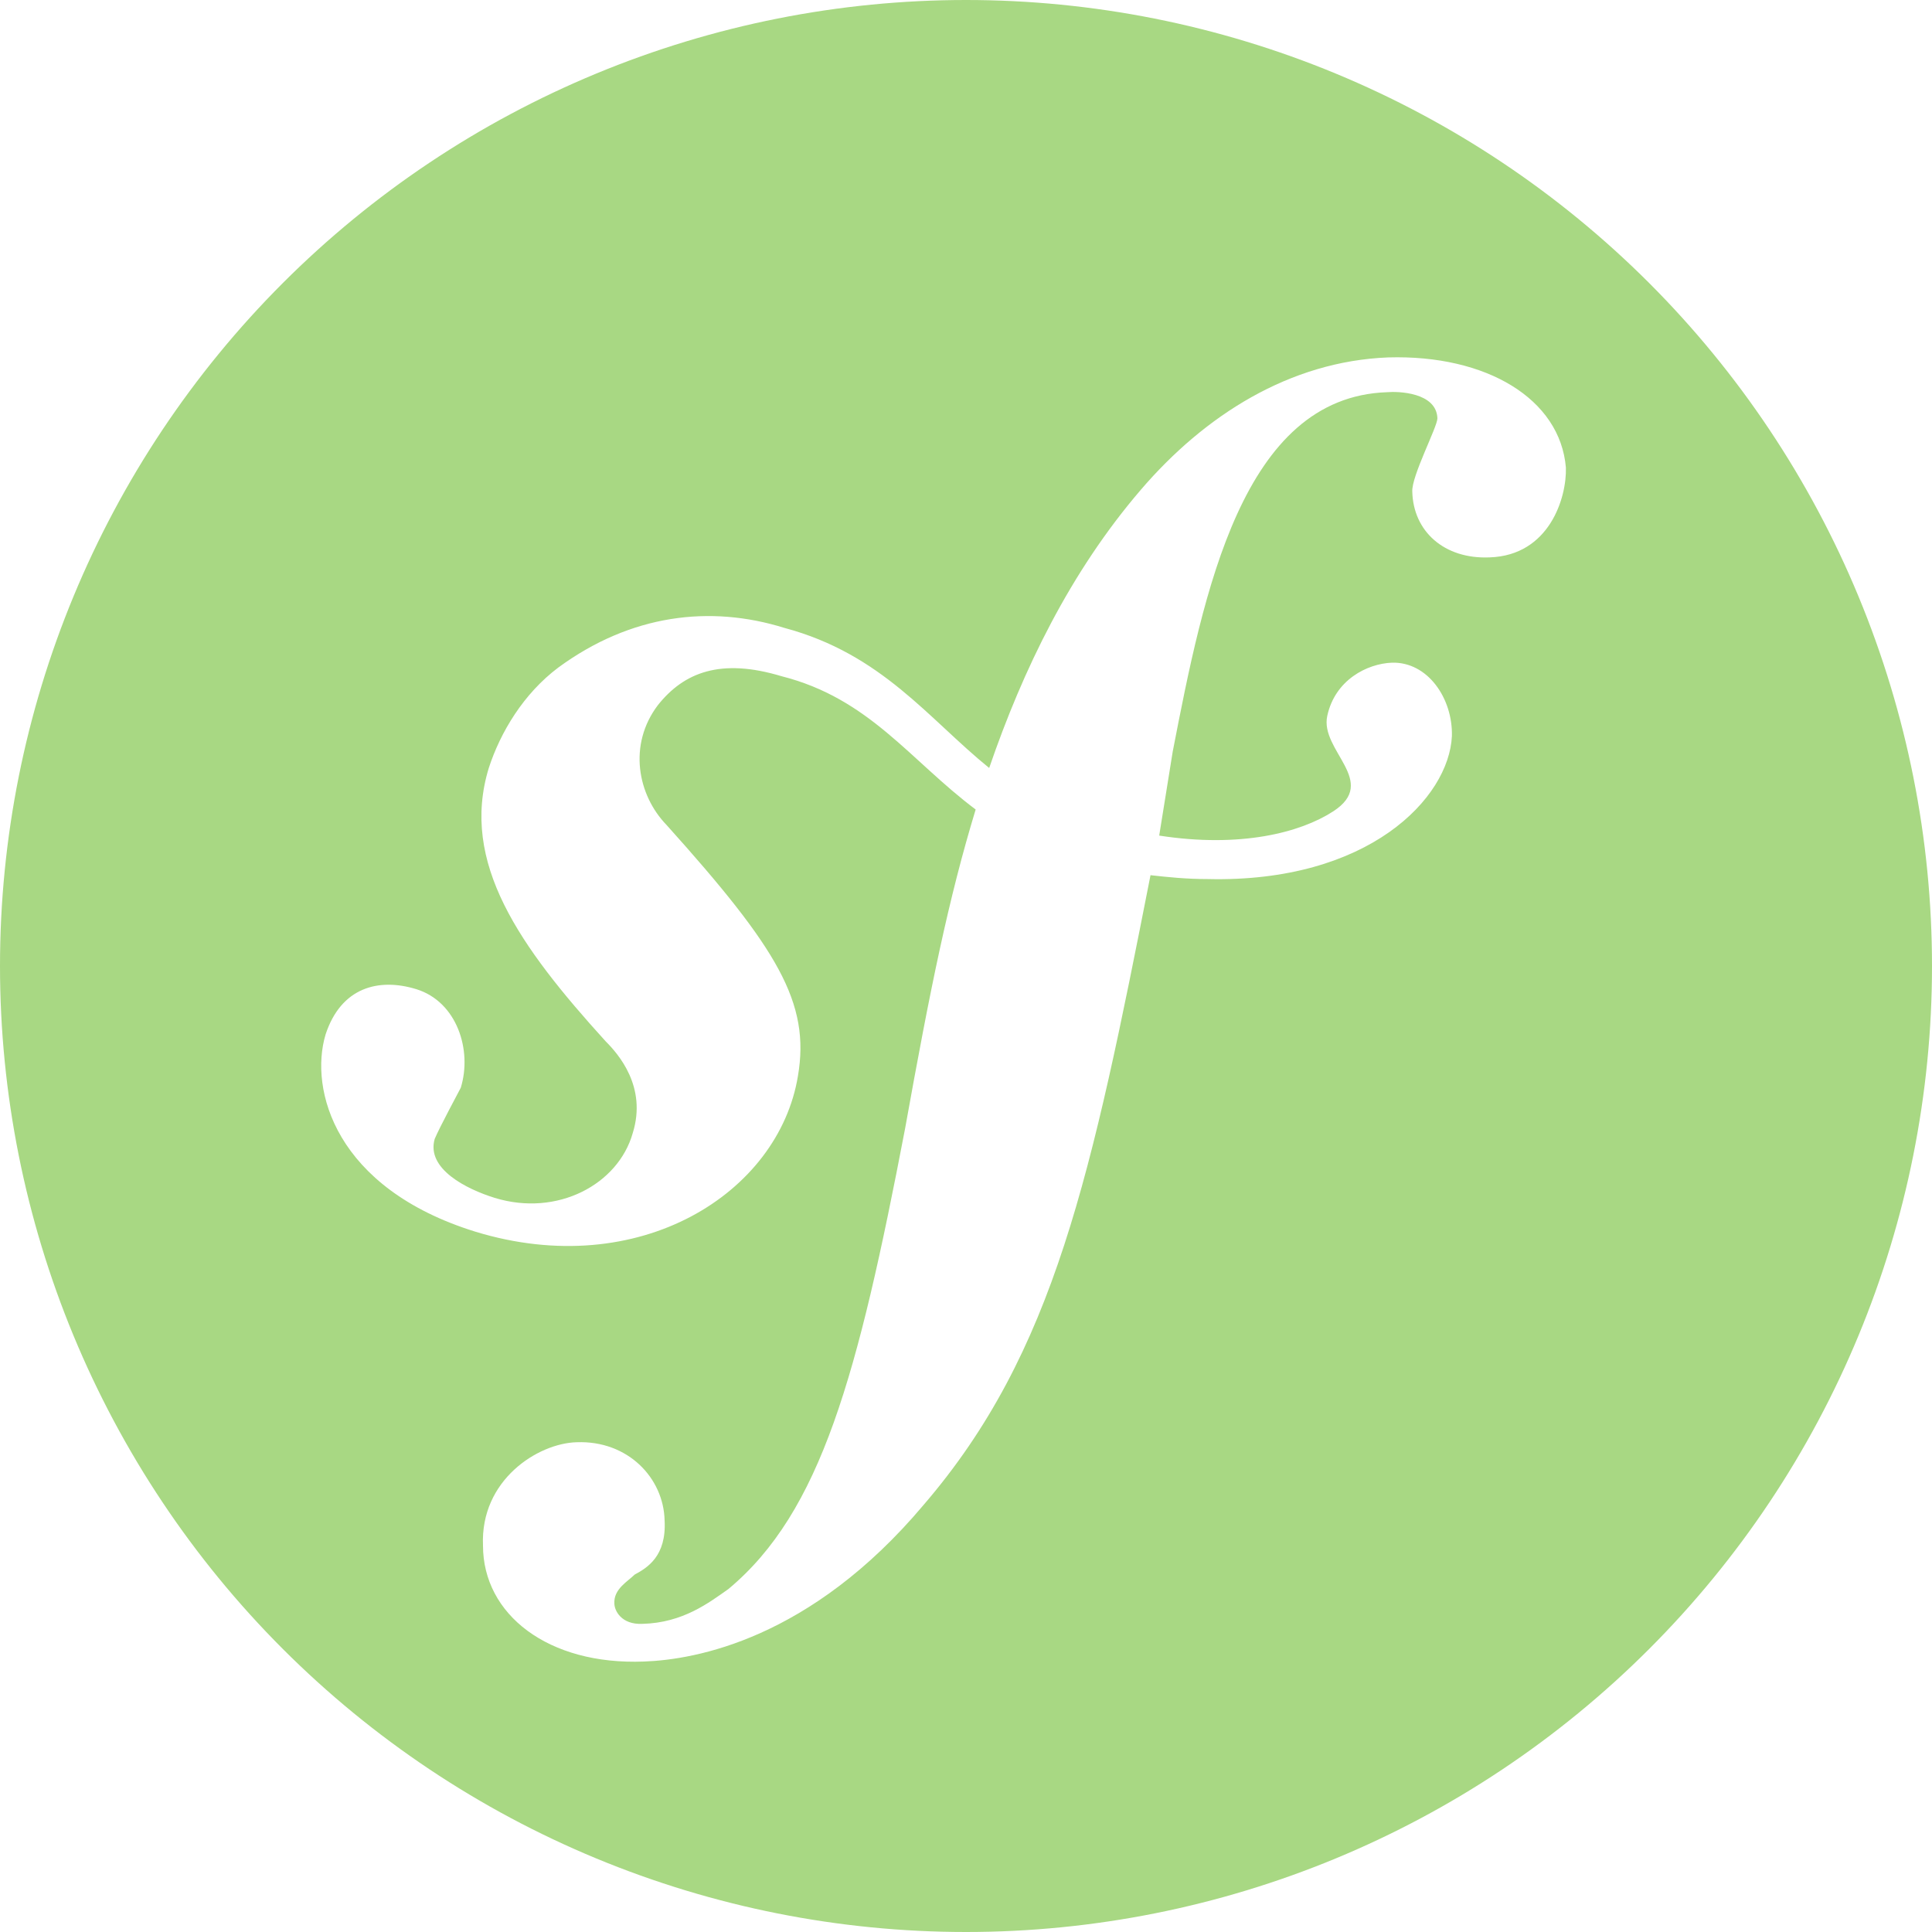 <svg width="146" height="146" viewBox="0 0 146 146" fill="none" xmlns="http://www.w3.org/2000/svg">
<path d="M73 0C63.413 0 53.921 1.888 45.064 5.557C36.207 9.225 28.16 14.602 21.381 21.381C7.691 35.071 0 53.639 0 73C0 92.361 7.691 110.929 21.381 124.619C28.16 131.397 36.207 136.775 45.064 140.443C53.921 144.112 63.413 146 73 146C92.361 146 110.929 138.309 124.619 124.619C138.309 110.929 146 92.361 146 73C146 63.413 144.112 53.921 140.443 45.064C136.775 36.207 131.397 28.16 124.619 21.381C117.84 14.602 109.793 9.225 100.936 5.557C92.079 1.888 82.587 0 73 0ZM104.901 27.01C112.347 26.791 117.895 30.149 118.333 35.332C118.406 37.595 117.092 41.975 112.566 42.121C109.135 42.267 106.799 40.15 106.726 37.157C106.653 35.989 108.624 32.266 108.624 31.609C108.551 29.638 105.631 29.565 104.828 29.638C93.878 30.003 90.958 44.749 88.622 56.794L87.6 63.145C93.732 64.094 98.258 62.926 100.74 61.32C104.244 59.057 99.718 56.721 100.302 54.093C100.886 51.392 103.295 50.151 105.193 50.078C107.894 50.005 109.792 52.779 109.719 55.626C109.5 60.298 103.441 66.722 91.25 66.43C89.644 66.43 88.257 66.284 86.943 66.138C82.49 88.768 79.716 102.2 69.788 113.734C61.247 123.881 52.56 125.414 48.691 125.56C41.391 125.852 36.5 121.983 36.5 116.8C36.281 111.836 40.661 109.062 43.581 108.989C47.45 108.843 50.151 111.69 50.224 114.902C50.37 117.603 48.91 118.479 47.961 118.99C47.45 119.501 46.355 120.085 46.428 121.18C46.428 121.691 46.939 122.786 48.545 122.713C51.611 122.64 53.582 121.107 55.042 120.085C62.05 114.245 64.824 103.952 68.401 85.264C70.299 74.679 71.686 67.89 73.73 61.174C68.766 57.451 65.7 52.779 59.057 51.1C54.458 49.713 51.684 50.808 49.713 53.29C47.45 56.283 48.18 60.079 50.37 62.342C58.765 71.686 61.247 75.774 60.298 81.322C58.838 90.155 48.326 96.871 35.916 93.075C25.331 89.79 23.36 82.344 24.601 78.183C25.769 74.606 28.616 73.876 31.463 74.752C34.529 75.701 35.697 79.351 34.821 82.198C34.675 82.49 33.215 85.191 32.85 86.067C32.193 88.33 35.259 89.863 37.376 90.52C42.121 91.98 46.72 89.498 47.815 85.629C48.91 82.125 46.72 79.643 45.771 78.694C39.274 71.54 34.748 65.189 36.938 58.035C37.814 55.334 39.566 52.414 42.194 50.443C47.669 46.428 53.655 45.698 59.276 47.45C66.649 49.421 70.153 54.312 74.752 58.035C77.307 50.589 80.884 43.216 86.213 37.011C91.031 31.39 97.455 27.302 104.901 27.01Z" fill="#A8D883"/>
</svg>
